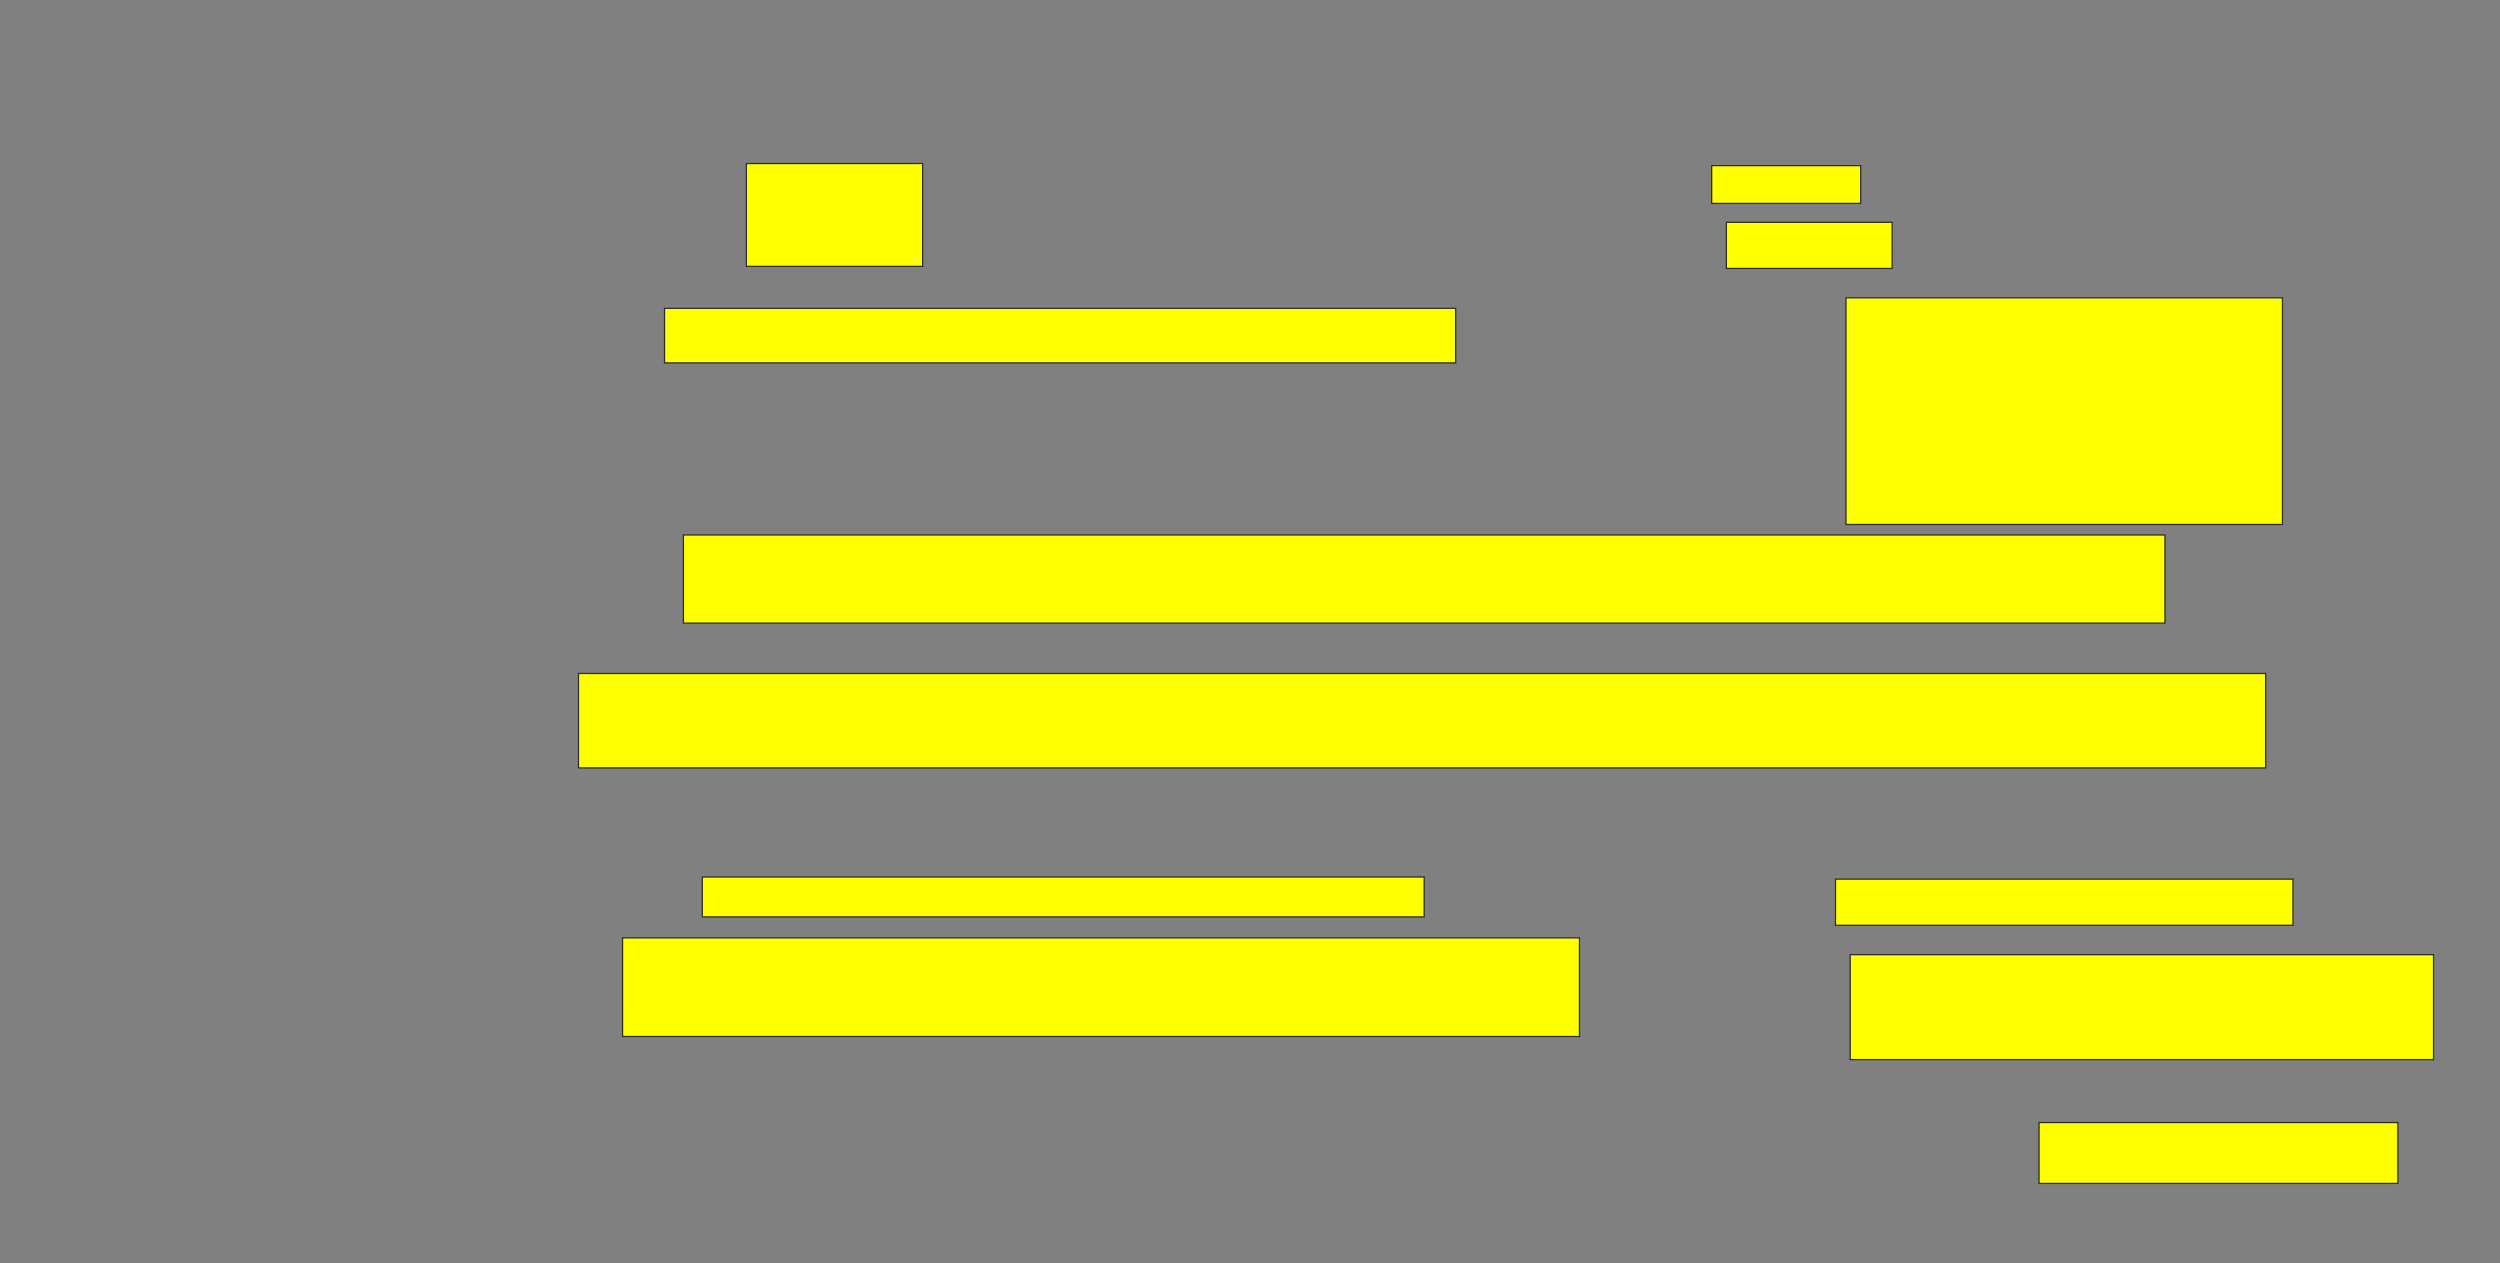 <svg height="987" width="1953" xmlns="http://www.w3.org/2000/svg">
 <rect width="100%" height="100%" fill="#808080" stroke="none"/>
 <!-- Created with Image Occlusion Enhanced -->
 <g>
  <title>Labels</title>
 </g>
 <g>
  <title>Masks</title>
  <rect fill="#ffff00" height="80.328" id="13abbe52e4ac459f8c3d3353ffc6a79e-oa-1" stroke="#2D2D2D" width="137.705" x="583.066" y="127.754"/>
  <rect fill="#ffff00" height="29.508" id="13abbe52e4ac459f8c3d3353ffc6a79e-oa-2" stroke="#2D2D2D" width="116.393" x="1337.164" y="129.393"/>
  <rect fill="#ffff00" height="36.066" id="13abbe52e4ac459f8c3d3353ffc6a79e-oa-3" stroke="#2D2D2D" width="129.508" x="1348.639" y="173.656"/>
  <rect fill="#ffff00" height="177.049" id="13abbe52e4ac459f8c3d3353ffc6a79e-oa-4" stroke="#2D2D2D" width="340.984" x="1442.082" y="232.672"/>
  <rect fill="#ffff00" height="42.623" id="13abbe52e4ac459f8c3d3353ffc6a79e-oa-5" stroke="#2D2D2D" width="618.033" x="519.131" y="240.869"/>
  <rect fill="#ffff00" height="68.852" id="13abbe52e4ac459f8c3d3353ffc6a79e-oa-6" stroke="#2D2D2D" width="1157.377" x="533.885" y="417.918"/>
  <rect fill="#ffff00" height="73.77" id="13abbe52e4ac459f8c3d3353ffc6a79e-oa-7" stroke="#2D2D2D" width="1318.033" x="451.918" y="526.115"/>
  <rect fill="#ffff00" height="31.148" id="13abbe52e4ac459f8c3d3353ffc6a79e-oa-8" stroke="#2D2D2D" width="563.934" x="548.639" y="685.131"/>
  <rect fill="#ffff00" height="36.066" id="13abbe52e4ac459f8c3d3353ffc6a79e-oa-9" stroke="#2D2D2D" width="357.377" x="1433.885" y="686.77"/>
  <rect fill="#ffff00" height="81.967" id="13abbe52e4ac459f8c3d3353ffc6a79e-oa-10" stroke="#2D2D2D" width="455.738" x="1445.361" y="745.787"/>
  <rect fill="#ffff00" height="47.541" id="13abbe52e4ac459f8c3d3353ffc6a79e-oa-11" stroke="#2D2D2D" width="280.328" x="1592.902" y="876.934"/>
  <rect fill="#ffff00" height="77.049" id="13abbe52e4ac459f8c3d3353ffc6a79e-oa-12" stroke="#2D2D2D" width="747.541" x="486.344" y="732.672"/>
 </g>
</svg>